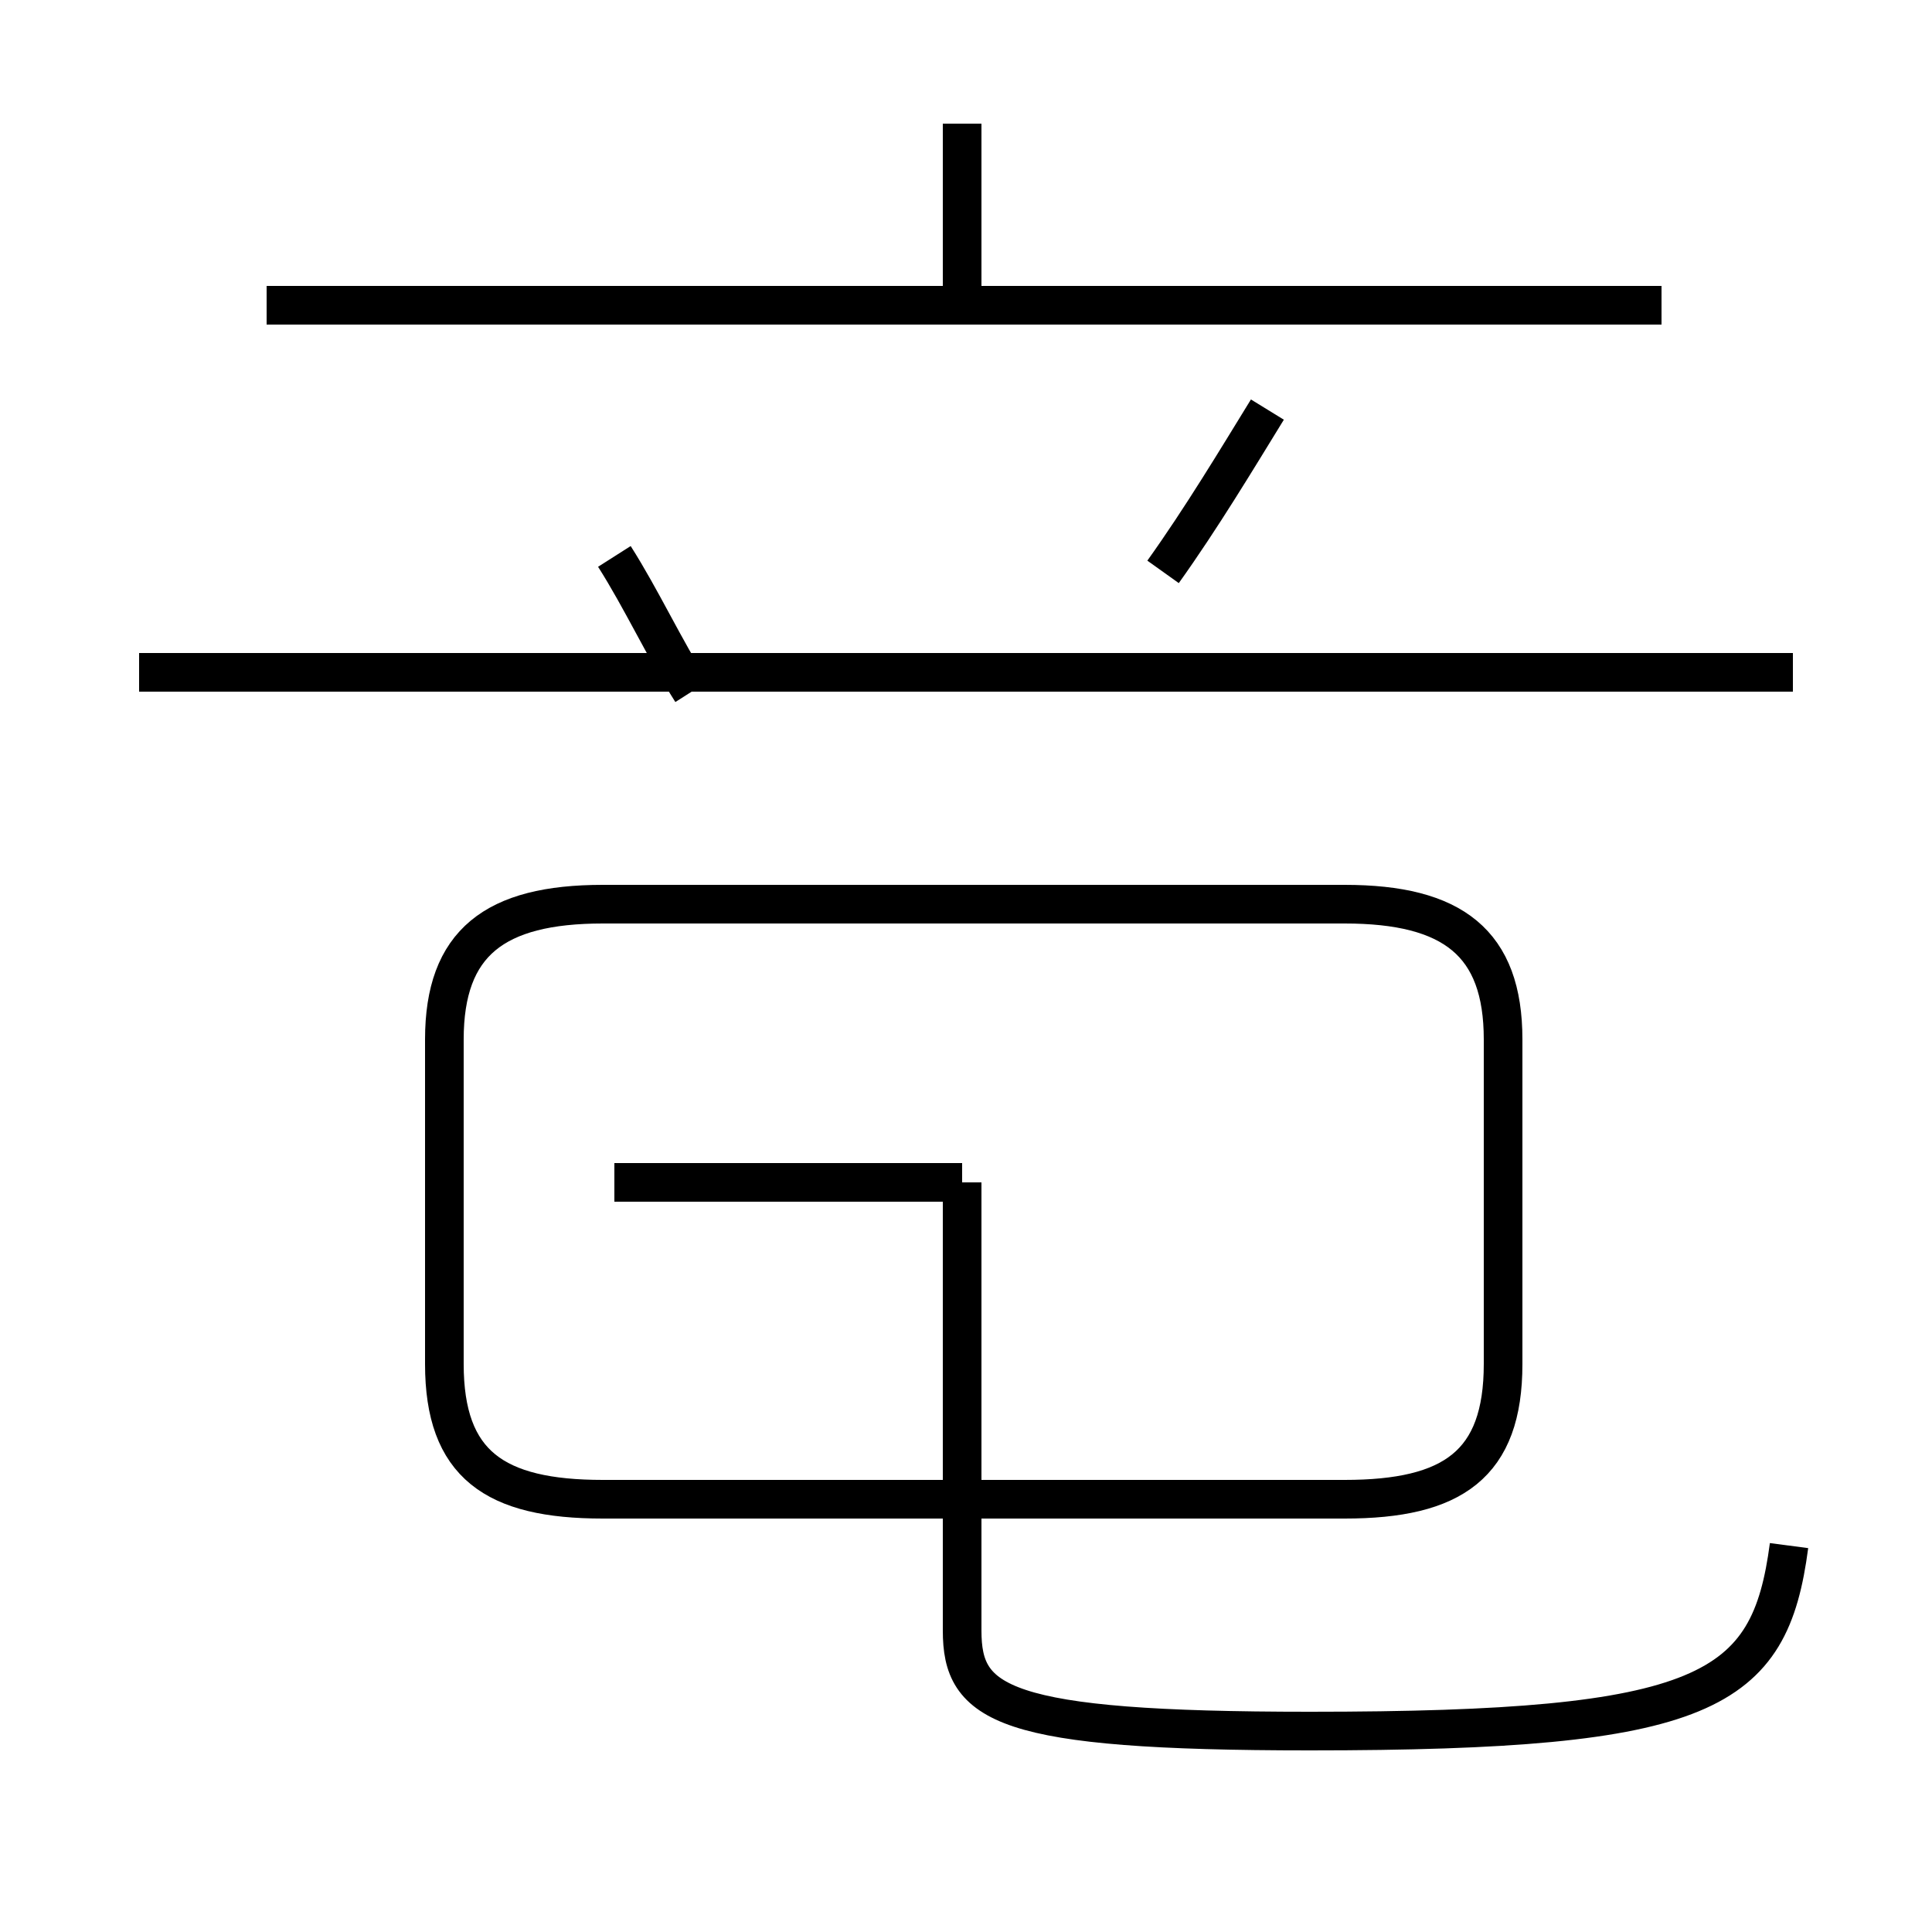 <?xml version='1.0' encoding='utf8'?>
<svg viewBox="0.0 -44.0 50.0 50.0" version="1.1" xmlns="http://www.w3.org/2000/svg">
<rect x="0.0" y="-44.0" width="50.0" height="50.0" fill="#808080" stroke="none"/>
<rect x="-1000" y="-1000" width="2000" height="2000" stroke="white" fill="white"/>
<g style="fill:none; stroke:#000000;  stroke-width:1">
<path d="M 15.9 13.4 L 24.9 13.4 M 15.9 29.6 C 16.6 28.5 17.2 27.2 17.9 26.1 M 15.6 5.2 L 34.8 5.2 C 37.6 5.2 38.9 6.1 38.9 8.7 L 38.9 17.1 C 38.9 19.6 37.6 20.6 34.8 20.6 L 15.6 20.6 C 12.8 20.6 11.5 19.6 11.5 17.1 L 11.5 8.7 C 11.5 6.1 12.8 5.2 15.6 5.2 Z M 24.9 36.1 L 24.9 40.8 M 46.4 26.6 L 3.6 26.6 M 43.0 36.1 L 6.9 36.1 M 30.1 29.2 C 31.1 30.6 32.0 32.1 32.8 33.4 M 46.3 4.0 C 45.8 0.2 44.2 -0.8 33.9 -0.8 C 25.9 -0.8 24.9 -0.1 24.9 1.8 L 24.9 13.4" transform="scale(1, -1)" />
</g>
</svg>